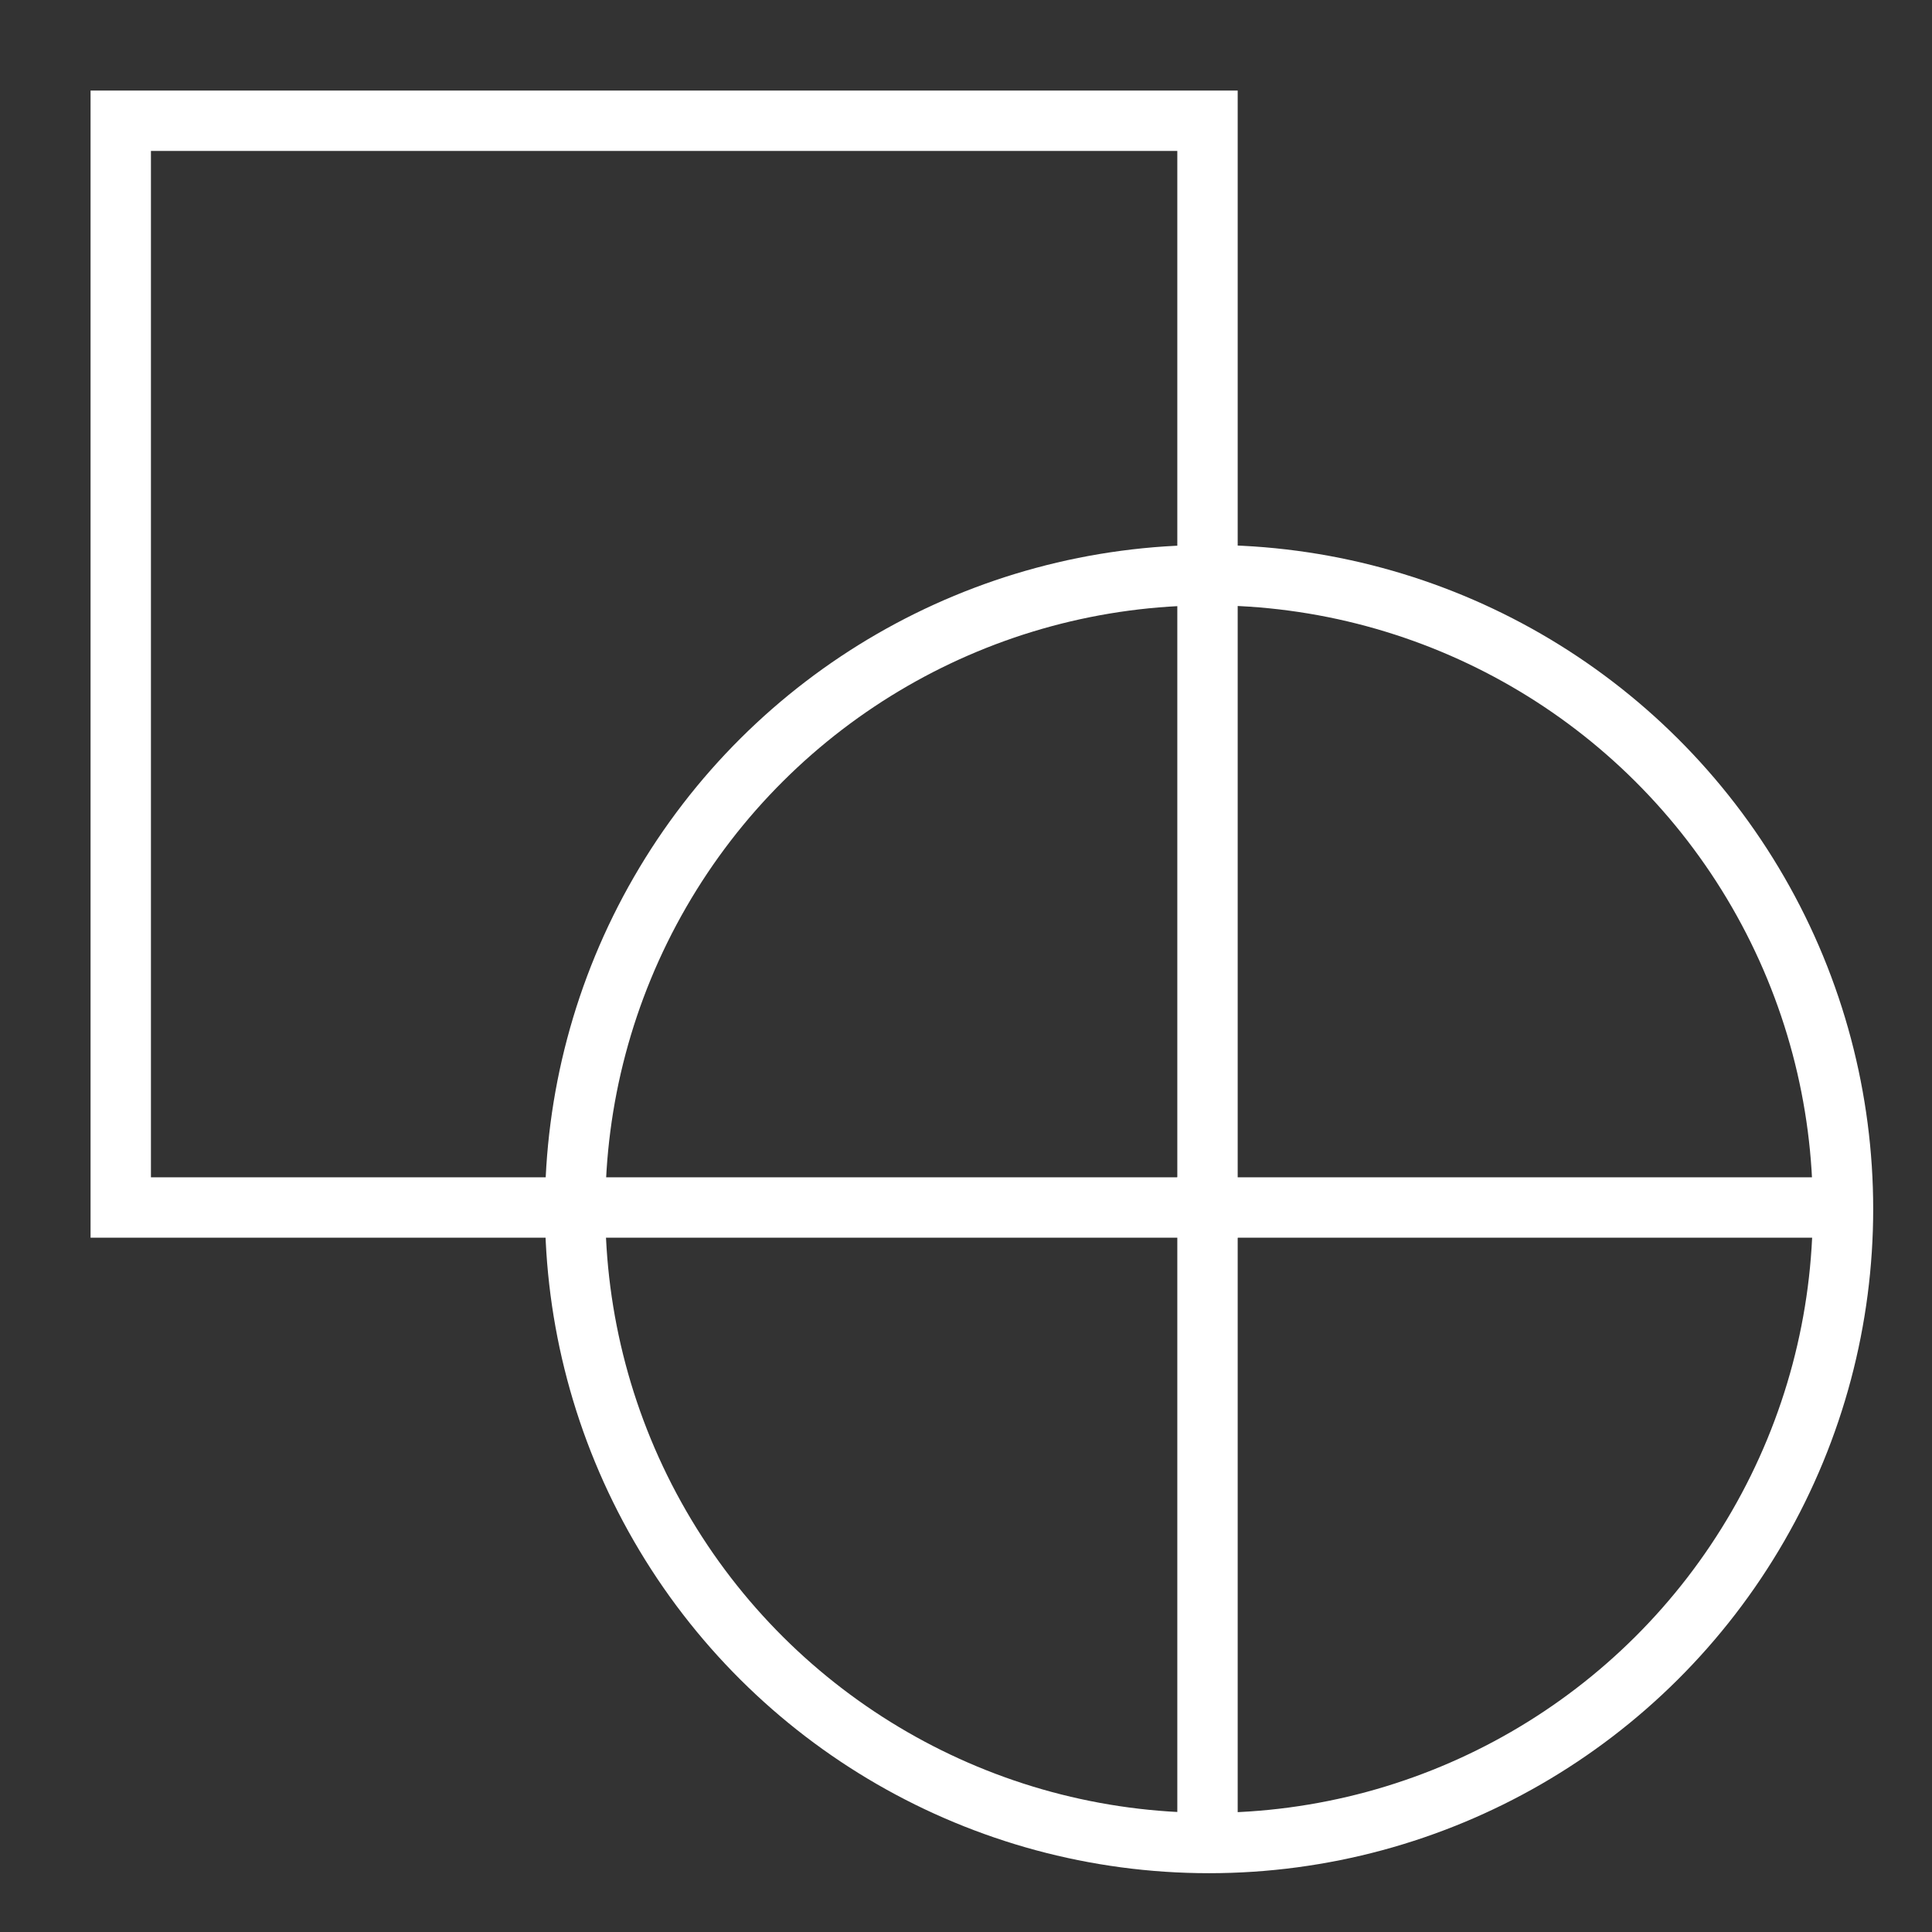 <svg width="32" height="32" viewBox="0 0 32 32" fill="none" xmlns="http://www.w3.org/2000/svg">
<rect x="0" y="0" width="32" height="32" fill="#333333" stroke="none"/>
<g clip-path="url(#clip0_89_353)">
<circle cx="20.026" cy="20.026" r="10.5" transform="rotate(150 20.026 20.026)" stroke="white"/>
<path d="M2 2H20V20H2V2Z" stroke="white"/>
<path d="M20 31V20H31" stroke="white"/>
</g>
<defs>
<clipPath id="clip0_89_353">
<rect width="32" height="32" fill="white"/>
</clipPath>
</defs>
</svg>
